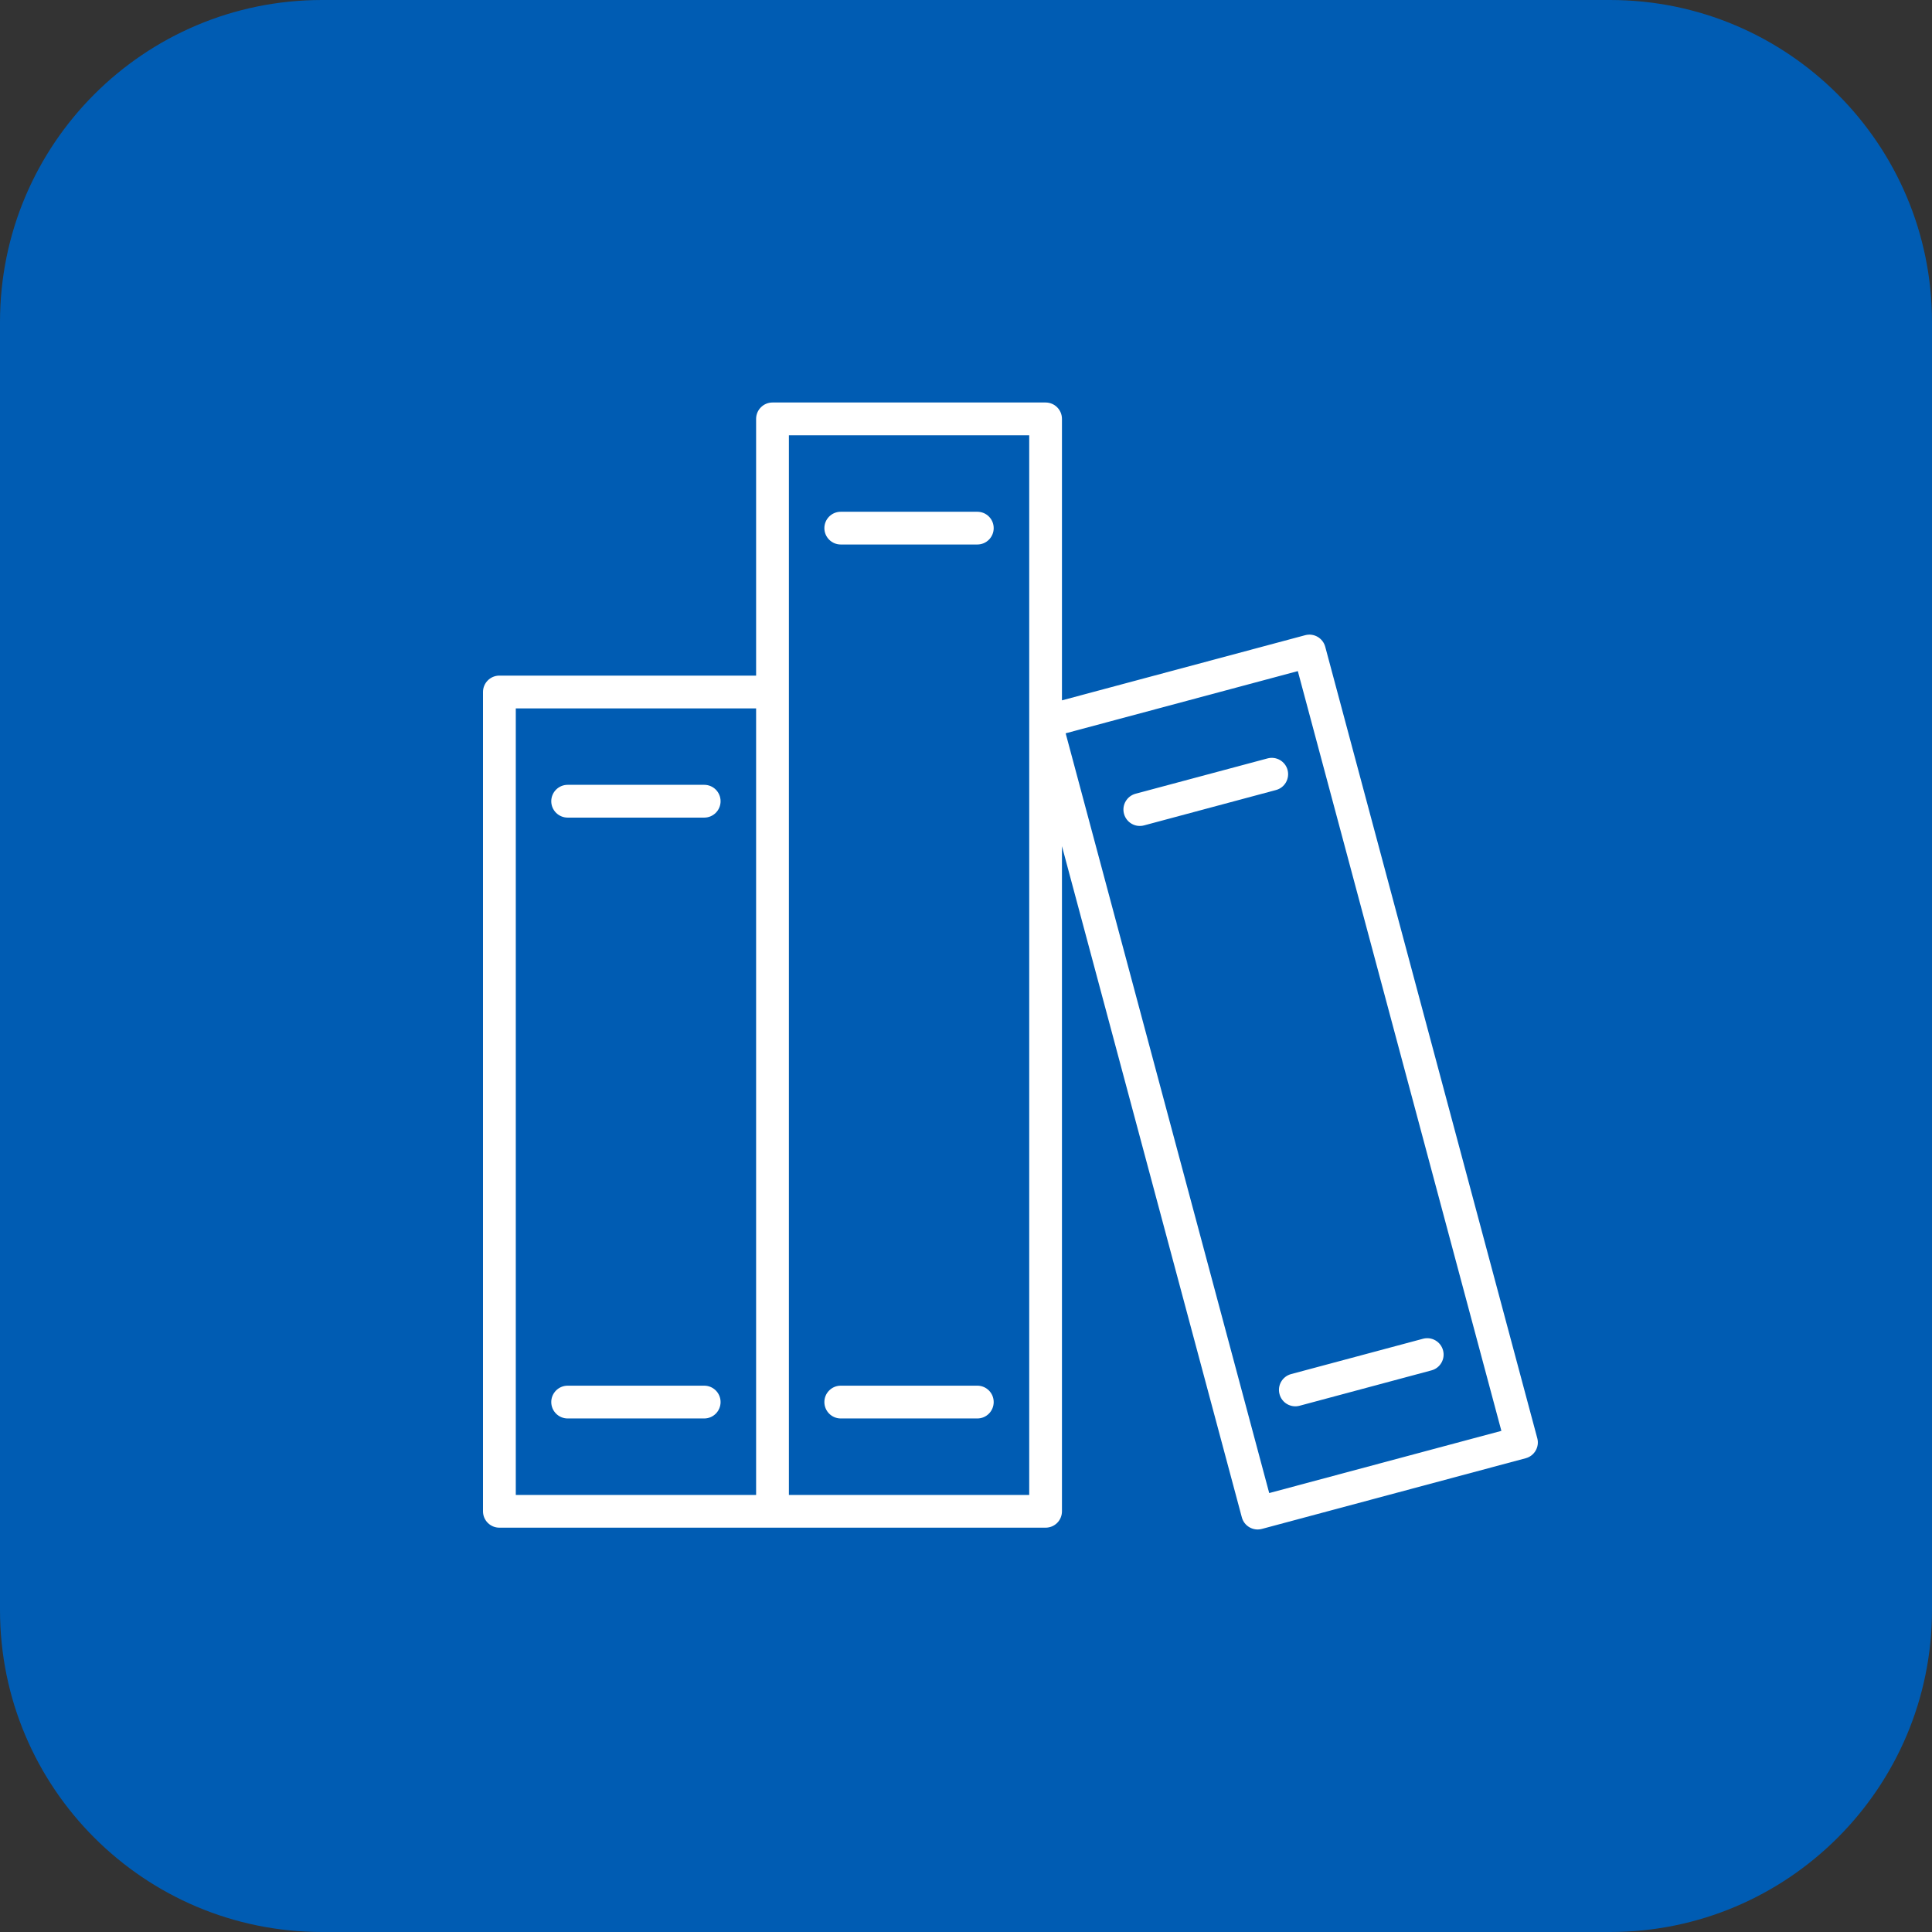 <svg width="36" height="36" viewBox="0 0 36 36" fill="none" xmlns="http://www.w3.org/2000/svg">
<rect x="0" y="0" width="36" height="36" fill="#333333" stroke="none"/>
<g clip-path="url(#clip0_246_242)">
<path d="M0 6C0 2.686 2.686 0 6 0H30C33.314 0 36 2.686 36 6V30C36 33.314 33.314 36 30 36H6C2.686 36 0 33.314 0 30V6Z" fill="#005CB3"/>
<path d="M15.666 9.536C15.498 9.536 15.361 9.672 15.361 9.841C15.361 10.009 15.498 10.146 15.666 10.146H18.211C18.38 10.146 18.516 10.009 18.516 9.841C18.516 9.672 18.38 9.536 18.211 9.536H15.666Z" fill="white"/>
<path d="M15.666 25.82C15.498 25.82 15.361 25.957 15.361 26.125C15.361 26.294 15.498 26.431 15.666 26.431H18.211C18.38 26.431 18.516 26.294 18.516 26.125C18.516 25.957 18.38 25.82 18.211 25.82H15.666Z" fill="white"/>
<path d="M10.272 14.93C10.272 14.761 10.409 14.624 10.578 14.624H13.122C13.291 14.624 13.427 14.761 13.427 14.93C13.427 15.098 13.291 15.235 13.122 15.235H10.578C10.409 15.235 10.272 15.098 10.272 14.93Z" fill="white"/>
<path d="M10.272 26.125C10.272 25.957 10.409 25.82 10.578 25.82H13.122C13.291 25.82 13.427 25.957 13.427 26.125C13.427 26.294 13.291 26.431 13.122 26.431H10.578C10.409 26.431 10.272 26.294 10.272 26.125Z" fill="white"/>
<path d="M20.944 15.164C20.9 15.001 20.997 14.834 21.16 14.79L23.618 14.132C23.78 14.088 23.948 14.184 23.992 14.347C24.035 14.51 23.939 14.678 23.776 14.721L21.318 15.38C21.155 15.424 20.988 15.327 20.944 15.164Z" fill="white"/>
<path d="M23.842 25.978C23.798 25.815 23.895 25.648 24.058 25.604L26.515 24.946C26.678 24.902 26.846 24.999 26.889 25.162C26.933 25.324 26.836 25.492 26.673 25.535L24.216 26.194C24.053 26.238 23.885 26.141 23.842 25.978Z" fill="white"/>
<path fill-rule="evenodd" clip-rule="evenodd" d="M14.394 7.5C14.226 7.5 14.089 7.637 14.089 7.805V12.589H9.305C9.137 12.589 9 12.726 9 12.894V28.161C9 28.33 9.137 28.466 9.305 28.466L14.394 28.466C14.395 28.466 14.395 28.466 14.395 28.466H19.483C19.652 28.466 19.788 28.33 19.788 28.161V15.767L23.14 28.274C23.183 28.436 23.351 28.533 23.514 28.489L28.429 27.172C28.592 27.129 28.689 26.961 28.645 26.799L24.694 12.052C24.65 11.889 24.483 11.792 24.32 11.836L19.788 13.05V7.805C19.788 7.637 19.652 7.5 19.483 7.5H14.394ZM19.178 13.44V8.111H14.7V27.856H19.178V13.456C19.178 13.45 19.178 13.445 19.178 13.44ZM14.089 27.856V13.2H9.611V27.856H14.089ZM19.857 13.664L23.65 27.821L27.976 26.662L24.183 12.505L19.857 13.664Z" fill="white"/>
</g>
<defs>
<clipPath id="clip0_246_242">
<rect width="36" height="36" fill="white"/>
</clipPath>
</defs>
</svg>
